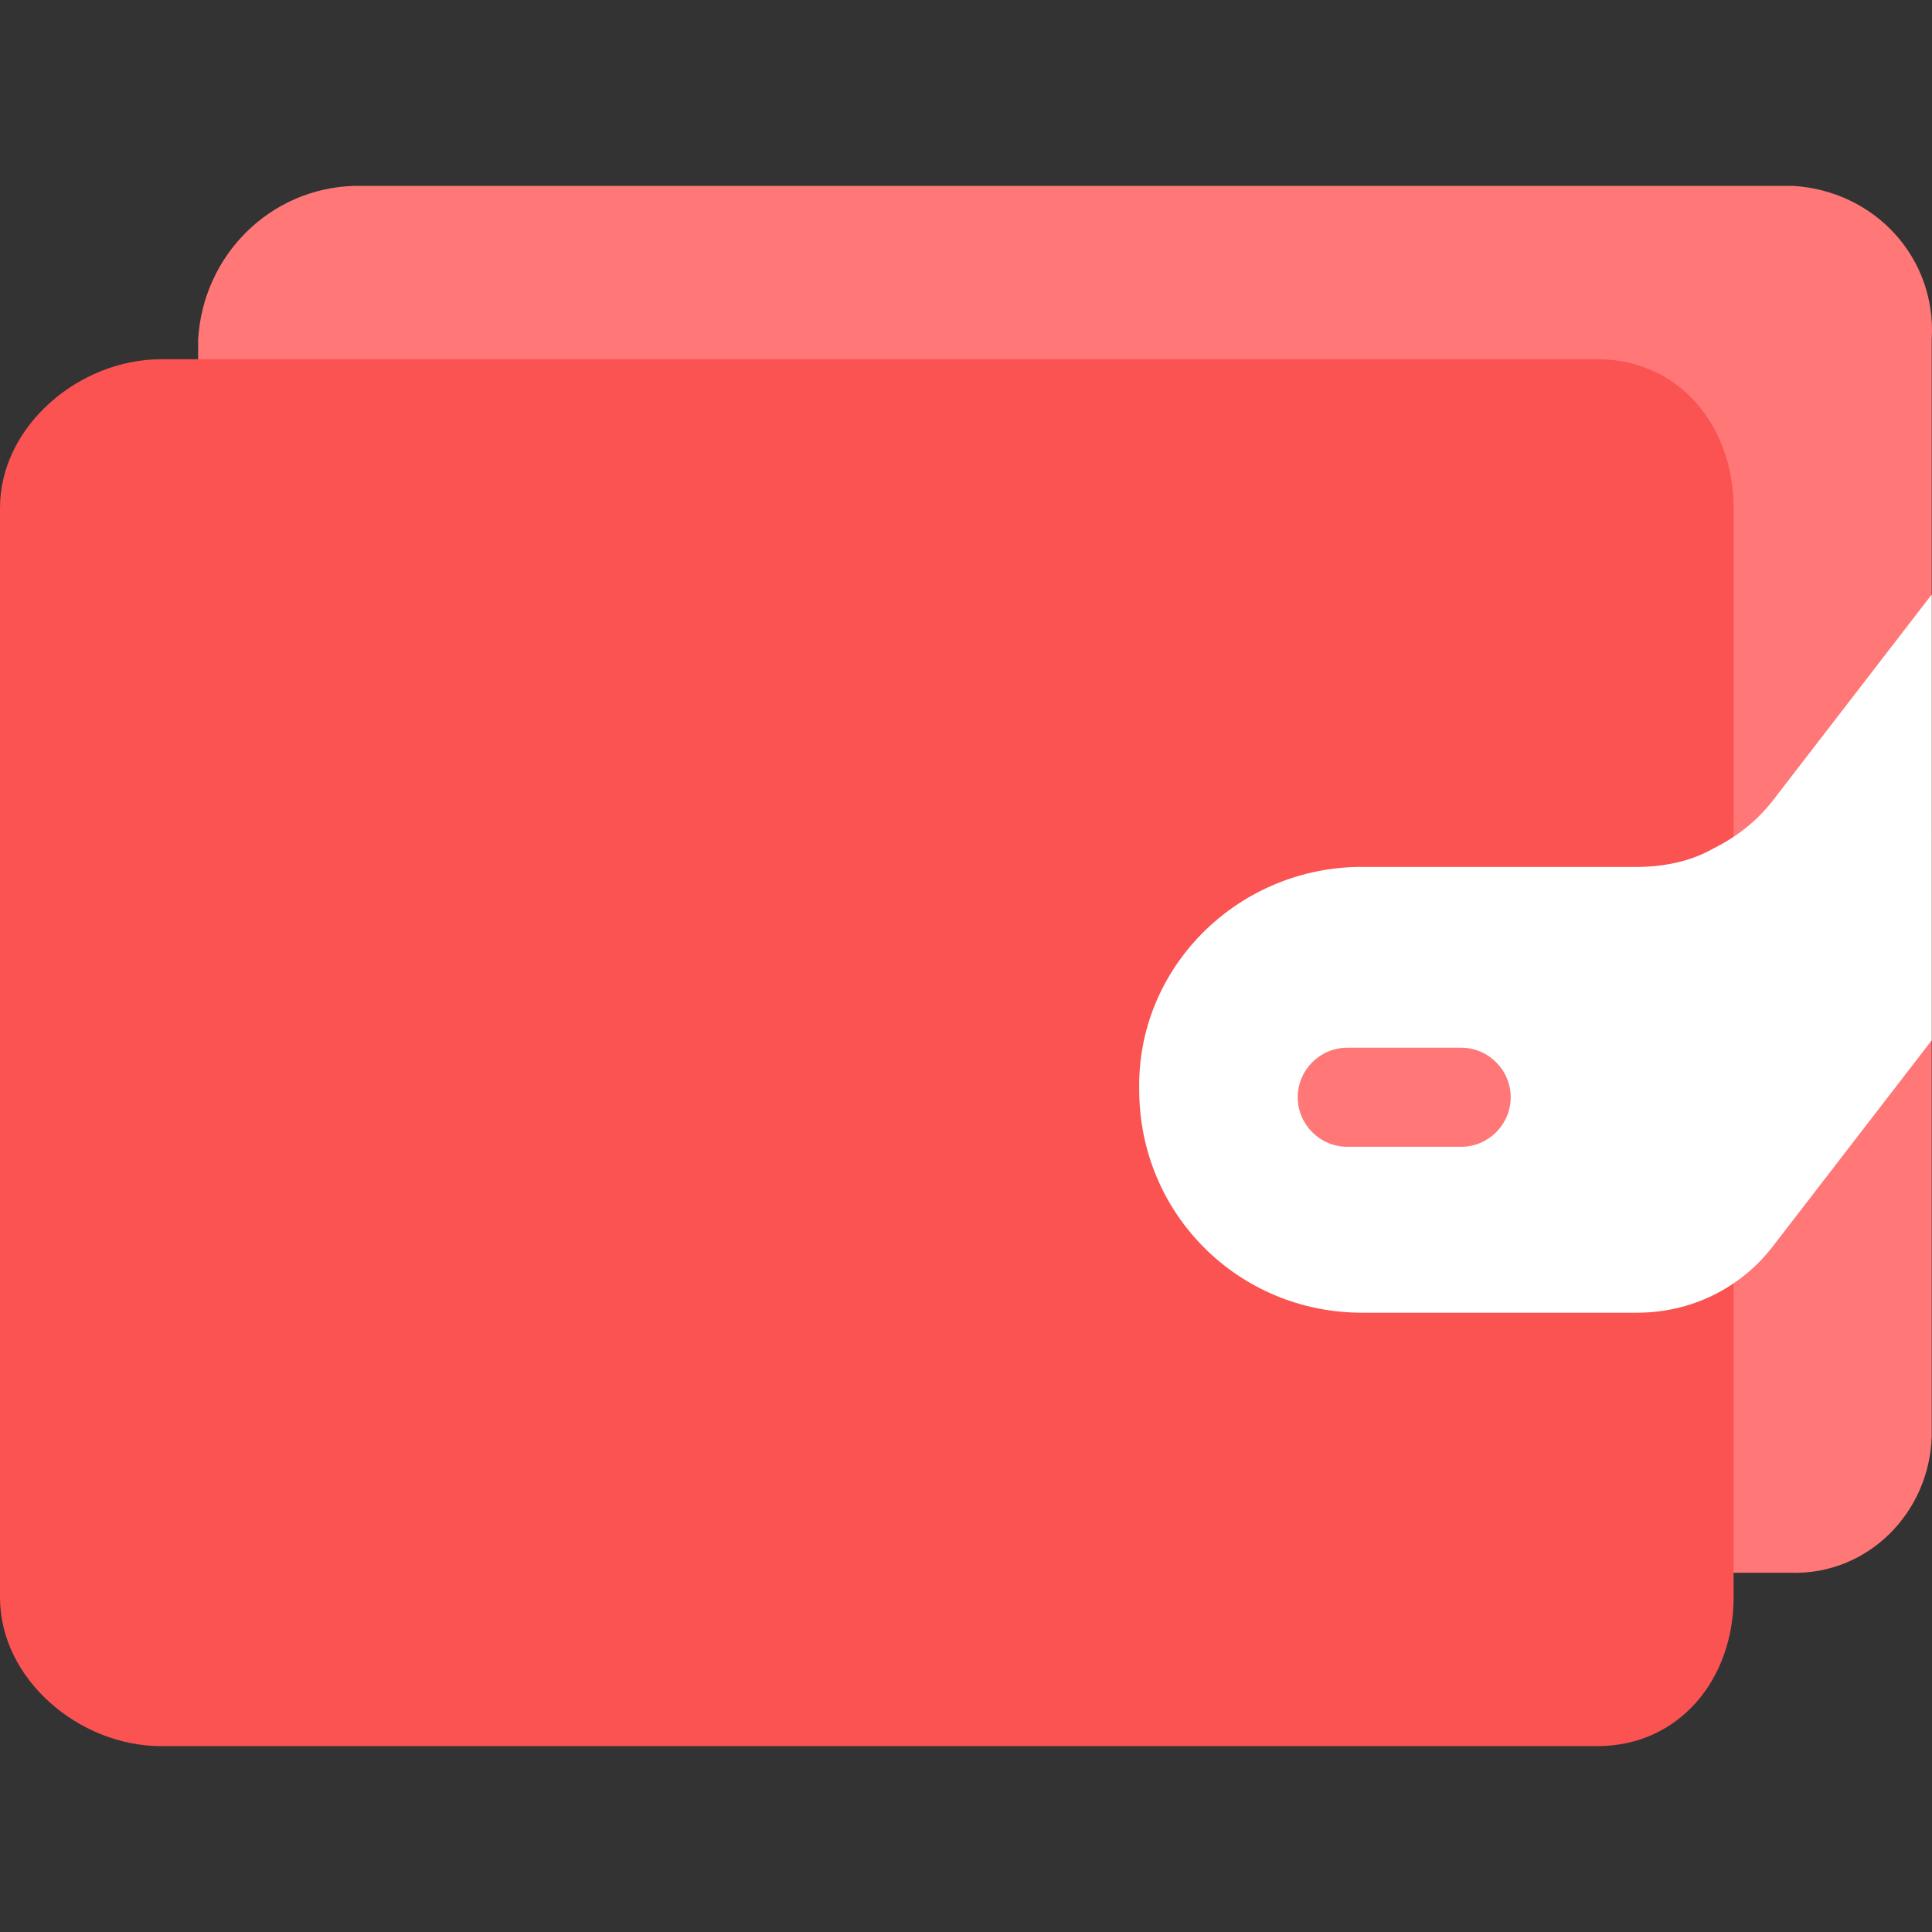 <?xml version="1.0"?>
<svg xmlns="http://www.w3.org/2000/svg" xmlns:xlink="http://www.w3.org/1999/xlink" version="1.1" id="Capa_1" x="0px" y="0px" viewBox="0 0 407.569 407.569" style="enable-background:new 0 0 407.569 407.569;" xml:space="preserve" width="512px" height="512px" class=""><rect x="0" y="0" width="407.569" height="407.569" fill="#333333" stroke="none"/><g><path style="fill:#FF7777" d="M377.731,39.213H74.71c-17.763,0.522-31.869,14.629-32.914,32.392v9.404H330.71  c17.241,0.522,30.302,14.629,29.78,31.869v0.522v63.739h1.045l-1.045,60.604v94.041h17.241c16.196,0.522,29.257-12.539,29.78-28.735  c0-0.522,0-1.045,0-1.567V71.605c1.045-17.241-12.016-31.347-29.257-32.392H377.731z" data-original="#00CEB4" class="" data-old_color="#00CEB4"/><path style="fill:#FB5252" d="M365.714,170.87v-63.739c0-17.241-11.494-31.347-28.735-31.347H33.959  C16.718,75.784,0,89.891,0,107.131v229.878c0,17.241,16.718,31.347,33.959,31.347h303.02c17.241,0,28.735-14.106,28.735-31.347  V170.87L365.714,170.87z" data-original="#00EFD1" class="" data-old_color="#00EFD1"/><path style="fill:#FFFFFF" d="M407.51,125.417v94.041l-33.437,43.363c-6.792,8.882-17.241,14.106-28.735,14.106h-57.992  c-26.122,0-47.02-20.898-47.02-47.02c-0.522-25.6,20.375-46.498,45.976-47.02c0.522,0,0.522,0,1.045,0h57.992  c5.224,0,10.971-1.045,15.673-3.657c5.224-2.612,9.404-5.747,13.061-10.449L407.51,125.417z" data-original="#00ACEA" class="" data-old_color="#00ACEA"/><path style="fill:#FF7777" d="M308.245,241.923h-24.033c-5.747,0-10.449-4.702-10.449-10.449c0-5.747,4.702-10.449,10.449-10.449  h24.033c5.747,0,10.449,4.702,10.449,10.449C318.694,237.221,313.992,241.923,308.245,241.923z" data-original="#224099" class="active-path" data-old_color="#224099"/></g> </svg>
